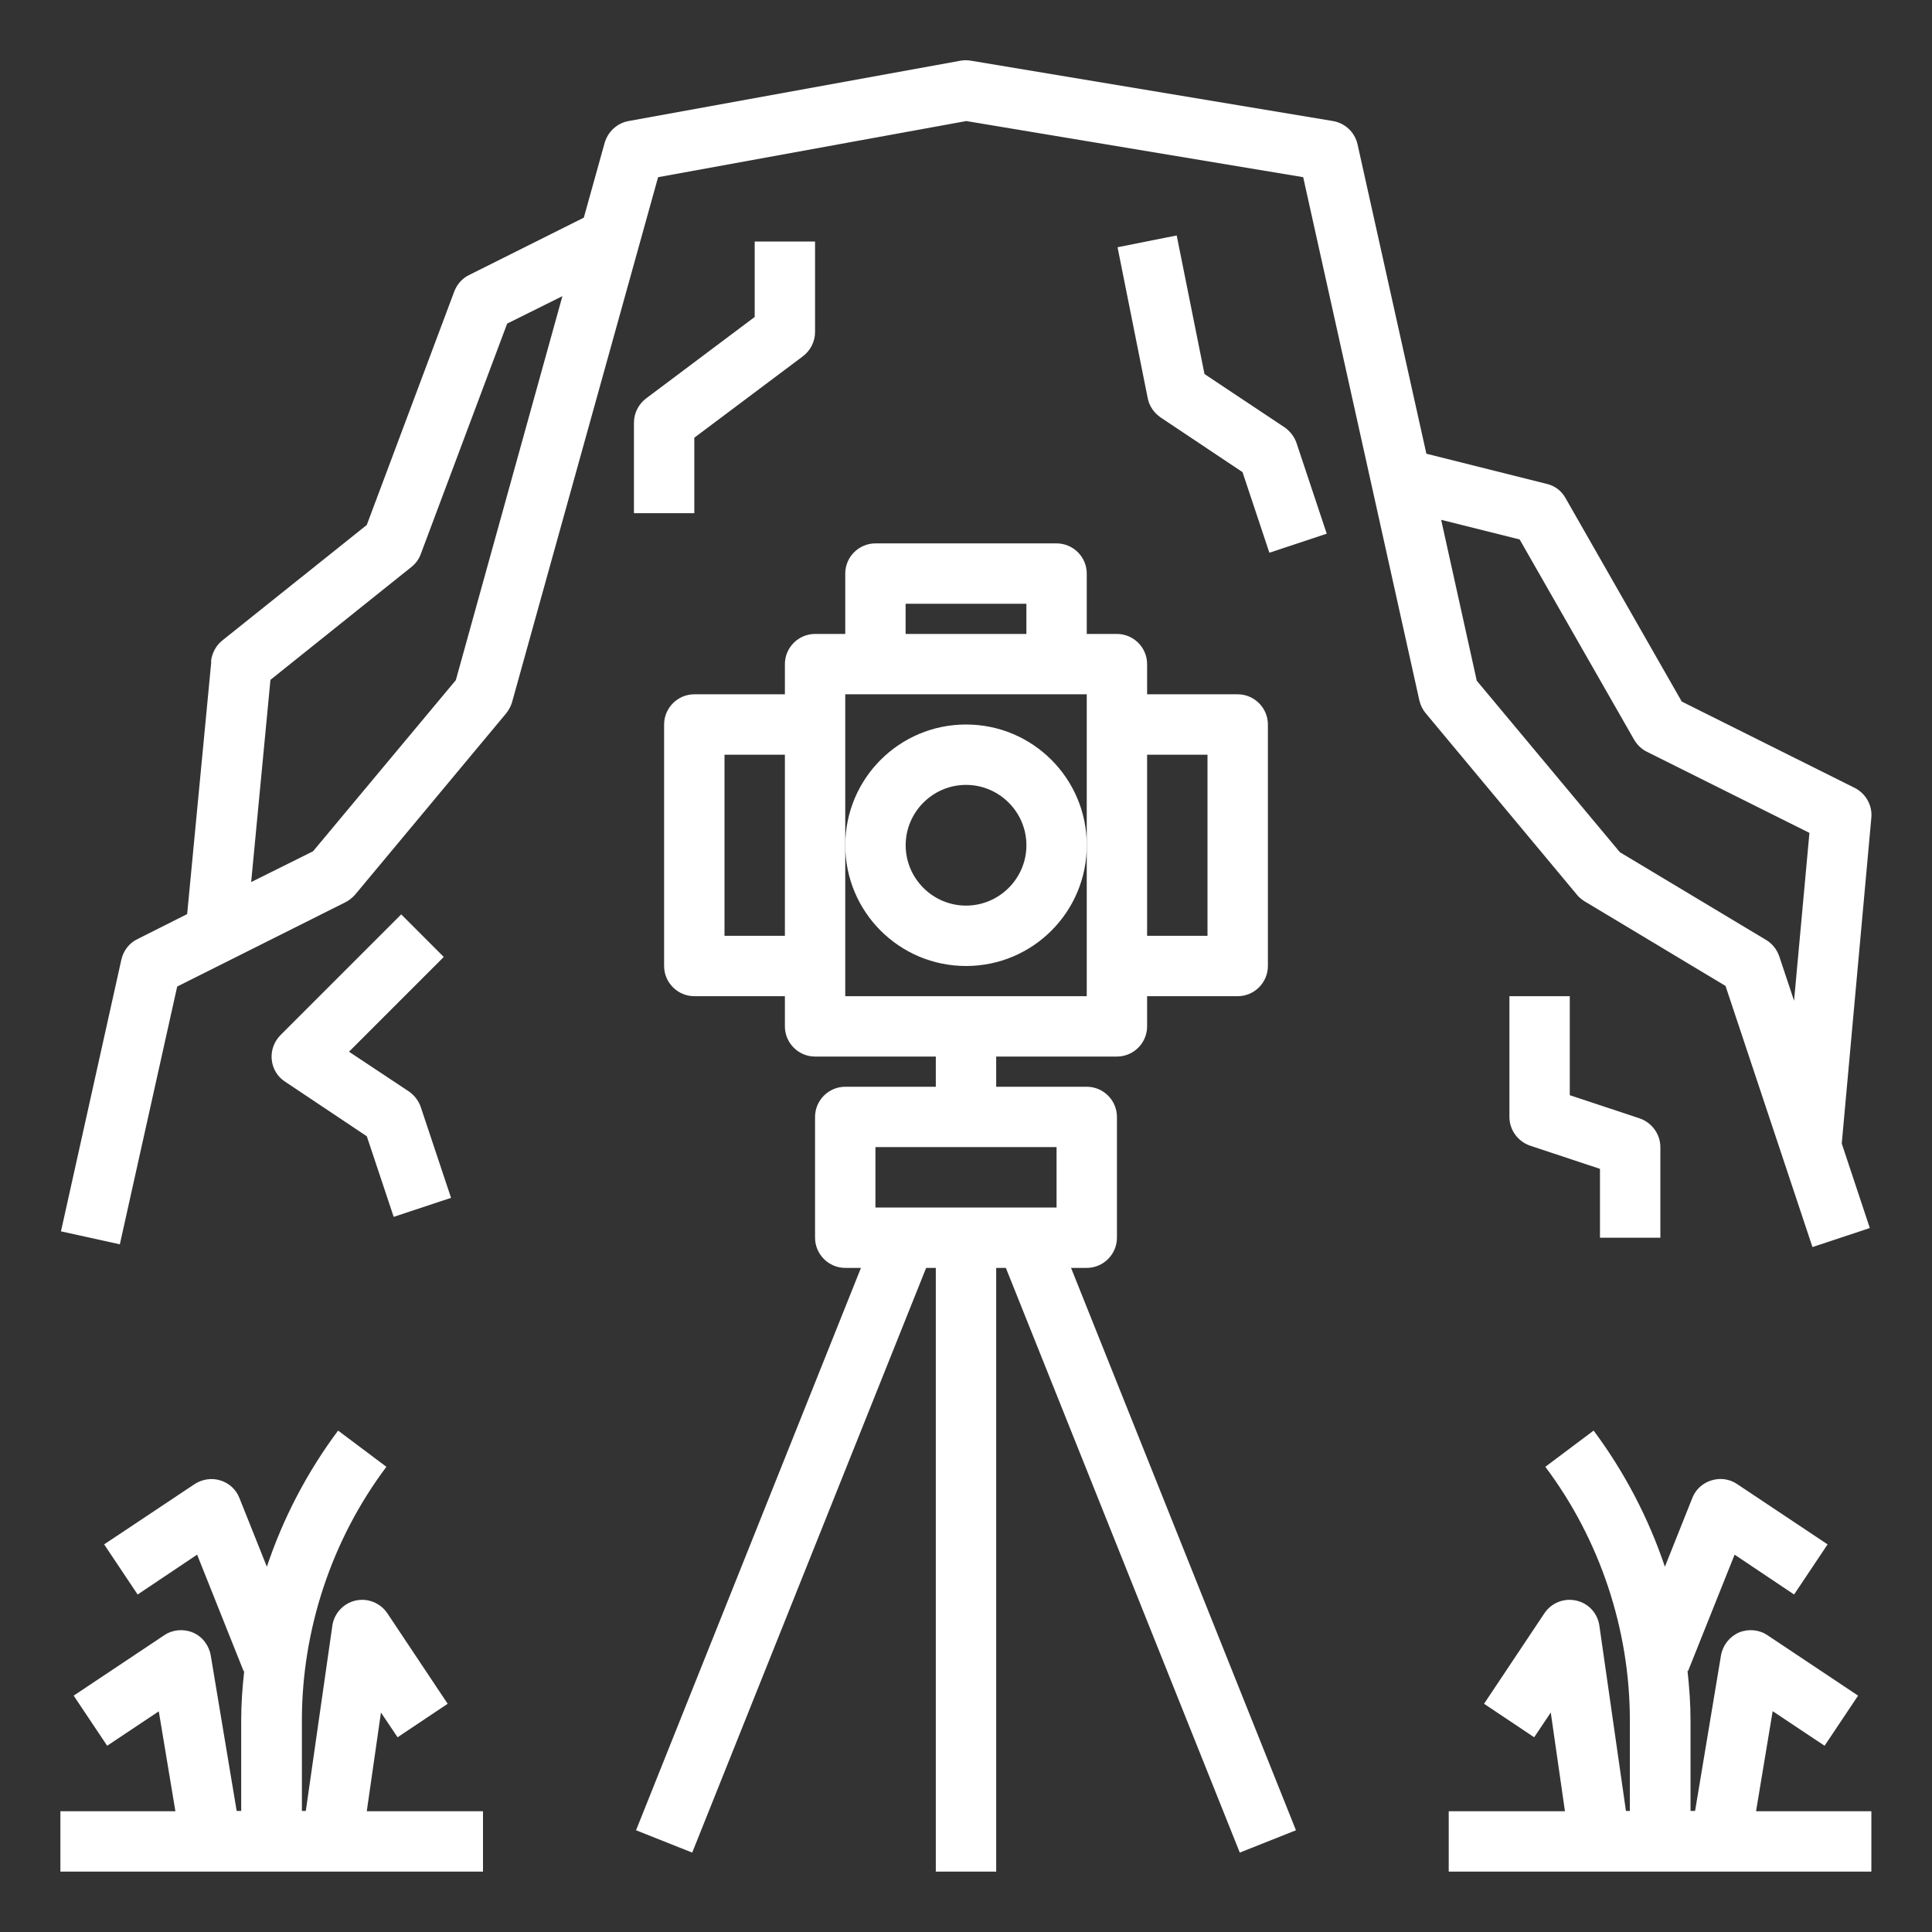 <svg width="70" height="70" viewBox="0 0 70 70" fill="none" xmlns="http://www.w3.org/2000/svg">
<rect x="0" y="0" width="70" height="70" fill="#333333" stroke="none"/>
<path d="M17.5 65.625H13.289L13.803 62.048L14.405 62.945L16.22 61.731L14.033 58.45C13.781 58.078 13.322 57.892 12.884 57.991C12.447 58.089 12.108 58.45 12.042 58.898L11.08 65.614H10.938V62.333C10.938 59.041 12.02 55.781 14 53.145L12.25 51.833C11.133 53.33 10.261 54.995 9.669 56.766L8.673 54.272C8.553 53.966 8.302 53.736 7.984 53.638C7.667 53.539 7.328 53.594 7.055 53.769L3.773 55.956L4.987 57.772L7.142 56.328L8.827 60.55H8.848C8.783 61.13 8.739 61.731 8.739 62.333V65.614H8.575L7.634 59.97C7.569 59.609 7.328 59.292 6.989 59.15C6.65 59.008 6.256 59.041 5.95 59.248L2.669 61.436L3.883 63.252L5.753 62.005L6.355 65.625H2.188V67.813H17.5V65.625ZM7.656 23.964L6.781 33.119L4.977 34.027C4.681 34.169 4.473 34.442 4.397 34.77L2.209 44.614L4.342 45.084L6.42 35.744L12.512 32.692C12.644 32.627 12.764 32.528 12.863 32.419L18.331 25.856C18.43 25.736 18.506 25.594 18.55 25.452L23.844 6.42L35.011 4.386L47.217 6.42L51.428 25.386C51.472 25.561 51.548 25.714 51.658 25.845L57.127 32.408C57.203 32.506 57.302 32.583 57.4 32.649L62.519 35.722L65.669 45.183L67.747 44.494L66.73 41.431L67.802 29.63C67.845 29.181 67.605 28.755 67.2 28.547L60.933 25.419L56.722 18.047C56.651 17.918 56.555 17.806 56.438 17.717C56.321 17.629 56.187 17.566 56.044 17.533L51.68 16.439L49.186 5.228C49.087 4.791 48.737 4.463 48.3 4.386L35.175 2.199C35.052 2.177 34.926 2.177 34.803 2.199L22.772 4.386C22.356 4.463 22.028 4.769 21.908 5.174L21.153 7.886L16.997 9.964C16.745 10.085 16.559 10.303 16.461 10.555L13.289 19.02L8.05 23.209C7.82 23.395 7.678 23.669 7.645 23.964H7.656ZM55.059 19.545L59.205 26.797C59.314 26.983 59.467 27.136 59.664 27.235L65.559 30.177L65.002 36.258L64.466 34.65C64.378 34.398 64.214 34.191 63.995 34.059L58.691 30.877L53.506 24.664L52.216 18.834L55.059 19.545ZM9.8 24.631L14.908 20.541C15.061 20.42 15.181 20.256 15.247 20.07L18.375 11.725L20.377 10.73L16.516 24.642L11.342 30.844L9.1 31.959L9.8 24.62V24.631Z" fill="white"/>
<path d="M14.537 33.13L10.162 37.505C9.933 37.734 9.812 38.062 9.845 38.391C9.878 38.719 10.053 39.014 10.326 39.189L13.29 41.169L14.264 44.089L16.342 43.4L15.248 40.119C15.172 39.889 15.019 39.692 14.822 39.55L12.645 38.106L16.079 34.672L14.537 33.13ZM60.158 44.844V41.562C60.158 41.092 59.851 40.677 59.414 40.523L56.876 39.681V36.094H54.689V40.469C54.689 40.939 54.995 41.355 55.433 41.508L57.97 42.35V44.844H60.158ZM64.237 62.005L66.108 63.252L67.322 61.436L64.04 59.248C63.734 59.041 63.34 59.008 63.001 59.15C62.662 59.303 62.422 59.609 62.356 59.97L61.416 65.614H61.251V62.333C61.251 61.731 61.208 61.141 61.142 60.539H61.164L62.848 56.328L65.003 57.772L66.217 55.956L62.936 53.769C62.662 53.583 62.323 53.539 62.006 53.638C61.689 53.736 61.437 53.966 61.317 54.272L60.322 56.766C59.731 55.005 58.856 53.331 57.74 51.833L55.99 53.145C57.97 55.781 59.053 59.041 59.053 62.333V65.614H58.911L57.948 58.898C57.883 58.45 57.554 58.089 57.106 57.991C56.658 57.892 56.209 58.078 55.958 58.45L53.77 61.731L55.586 62.945L56.187 62.048L56.701 65.625H52.49V67.812H67.803V65.625H63.625L64.226 62.005H64.237ZM35.001 35C37.419 35 39.376 33.042 39.376 30.625C39.376 28.208 37.419 26.25 35.001 26.25C32.584 26.25 30.626 28.208 30.626 30.625C30.626 33.042 32.584 35 35.001 35ZM35.001 28.438C36.205 28.438 37.189 29.422 37.189 30.625C37.189 31.828 36.205 32.812 35.001 32.812C33.798 32.812 32.814 31.828 32.814 30.625C32.814 29.422 33.798 28.438 35.001 28.438Z" fill="white"/>
<path d="M36.094 67.812V45.938H36.444L44.92 67.123L46.955 66.314L38.806 45.938H39.375C39.977 45.938 40.469 45.445 40.469 44.844V40.469C40.469 39.867 39.977 39.375 39.375 39.375H36.094V38.281H40.469C41.07 38.281 41.562 37.789 41.562 37.188V36.094H44.844C45.445 36.094 45.938 35.602 45.938 35V26.25C45.938 25.648 45.445 25.156 44.844 25.156H41.562V24.062C41.562 23.461 41.07 22.969 40.469 22.969H39.375V20.781C39.375 20.18 38.883 19.688 38.281 19.688H31.719C31.117 19.688 30.625 20.18 30.625 20.781V22.969H29.531C28.93 22.969 28.438 23.461 28.438 24.062V25.156H25.156C24.555 25.156 24.062 25.648 24.062 26.25V35C24.062 35.602 24.555 36.094 25.156 36.094H28.438V37.188C28.438 37.789 28.93 38.281 29.531 38.281H33.906V39.375H30.625C30.023 39.375 29.531 39.867 29.531 40.469V44.844C29.531 45.445 30.023 45.938 30.625 45.938H31.194L23.045 66.314L25.08 67.123L33.556 45.938H33.906V67.812H36.094ZM41.562 27.344H43.75V33.906H41.562V27.344ZM28.438 33.906H26.25V27.344H28.438V33.906ZM32.812 21.875H37.188V22.969H32.812V21.875ZM30.625 36.094V25.156H39.375V36.094H30.625ZM31.719 43.75V41.562H38.281V43.75H31.719ZM25.156 15.859L29.094 12.906C29.367 12.698 29.531 12.37 29.531 12.031V8.75H27.344V11.484L23.406 14.438C23.133 14.645 22.969 14.973 22.969 15.312V18.594H25.156V15.859ZM46.977 16.056C46.9 15.827 46.747 15.63 46.55 15.488L43.641 13.552L42.634 8.531L40.491 8.958L41.584 14.427C41.639 14.711 41.814 14.963 42.055 15.127L45.019 17.106L45.992 20.027L48.07 19.337L46.977 16.056Z" fill="white"/>
</svg>
